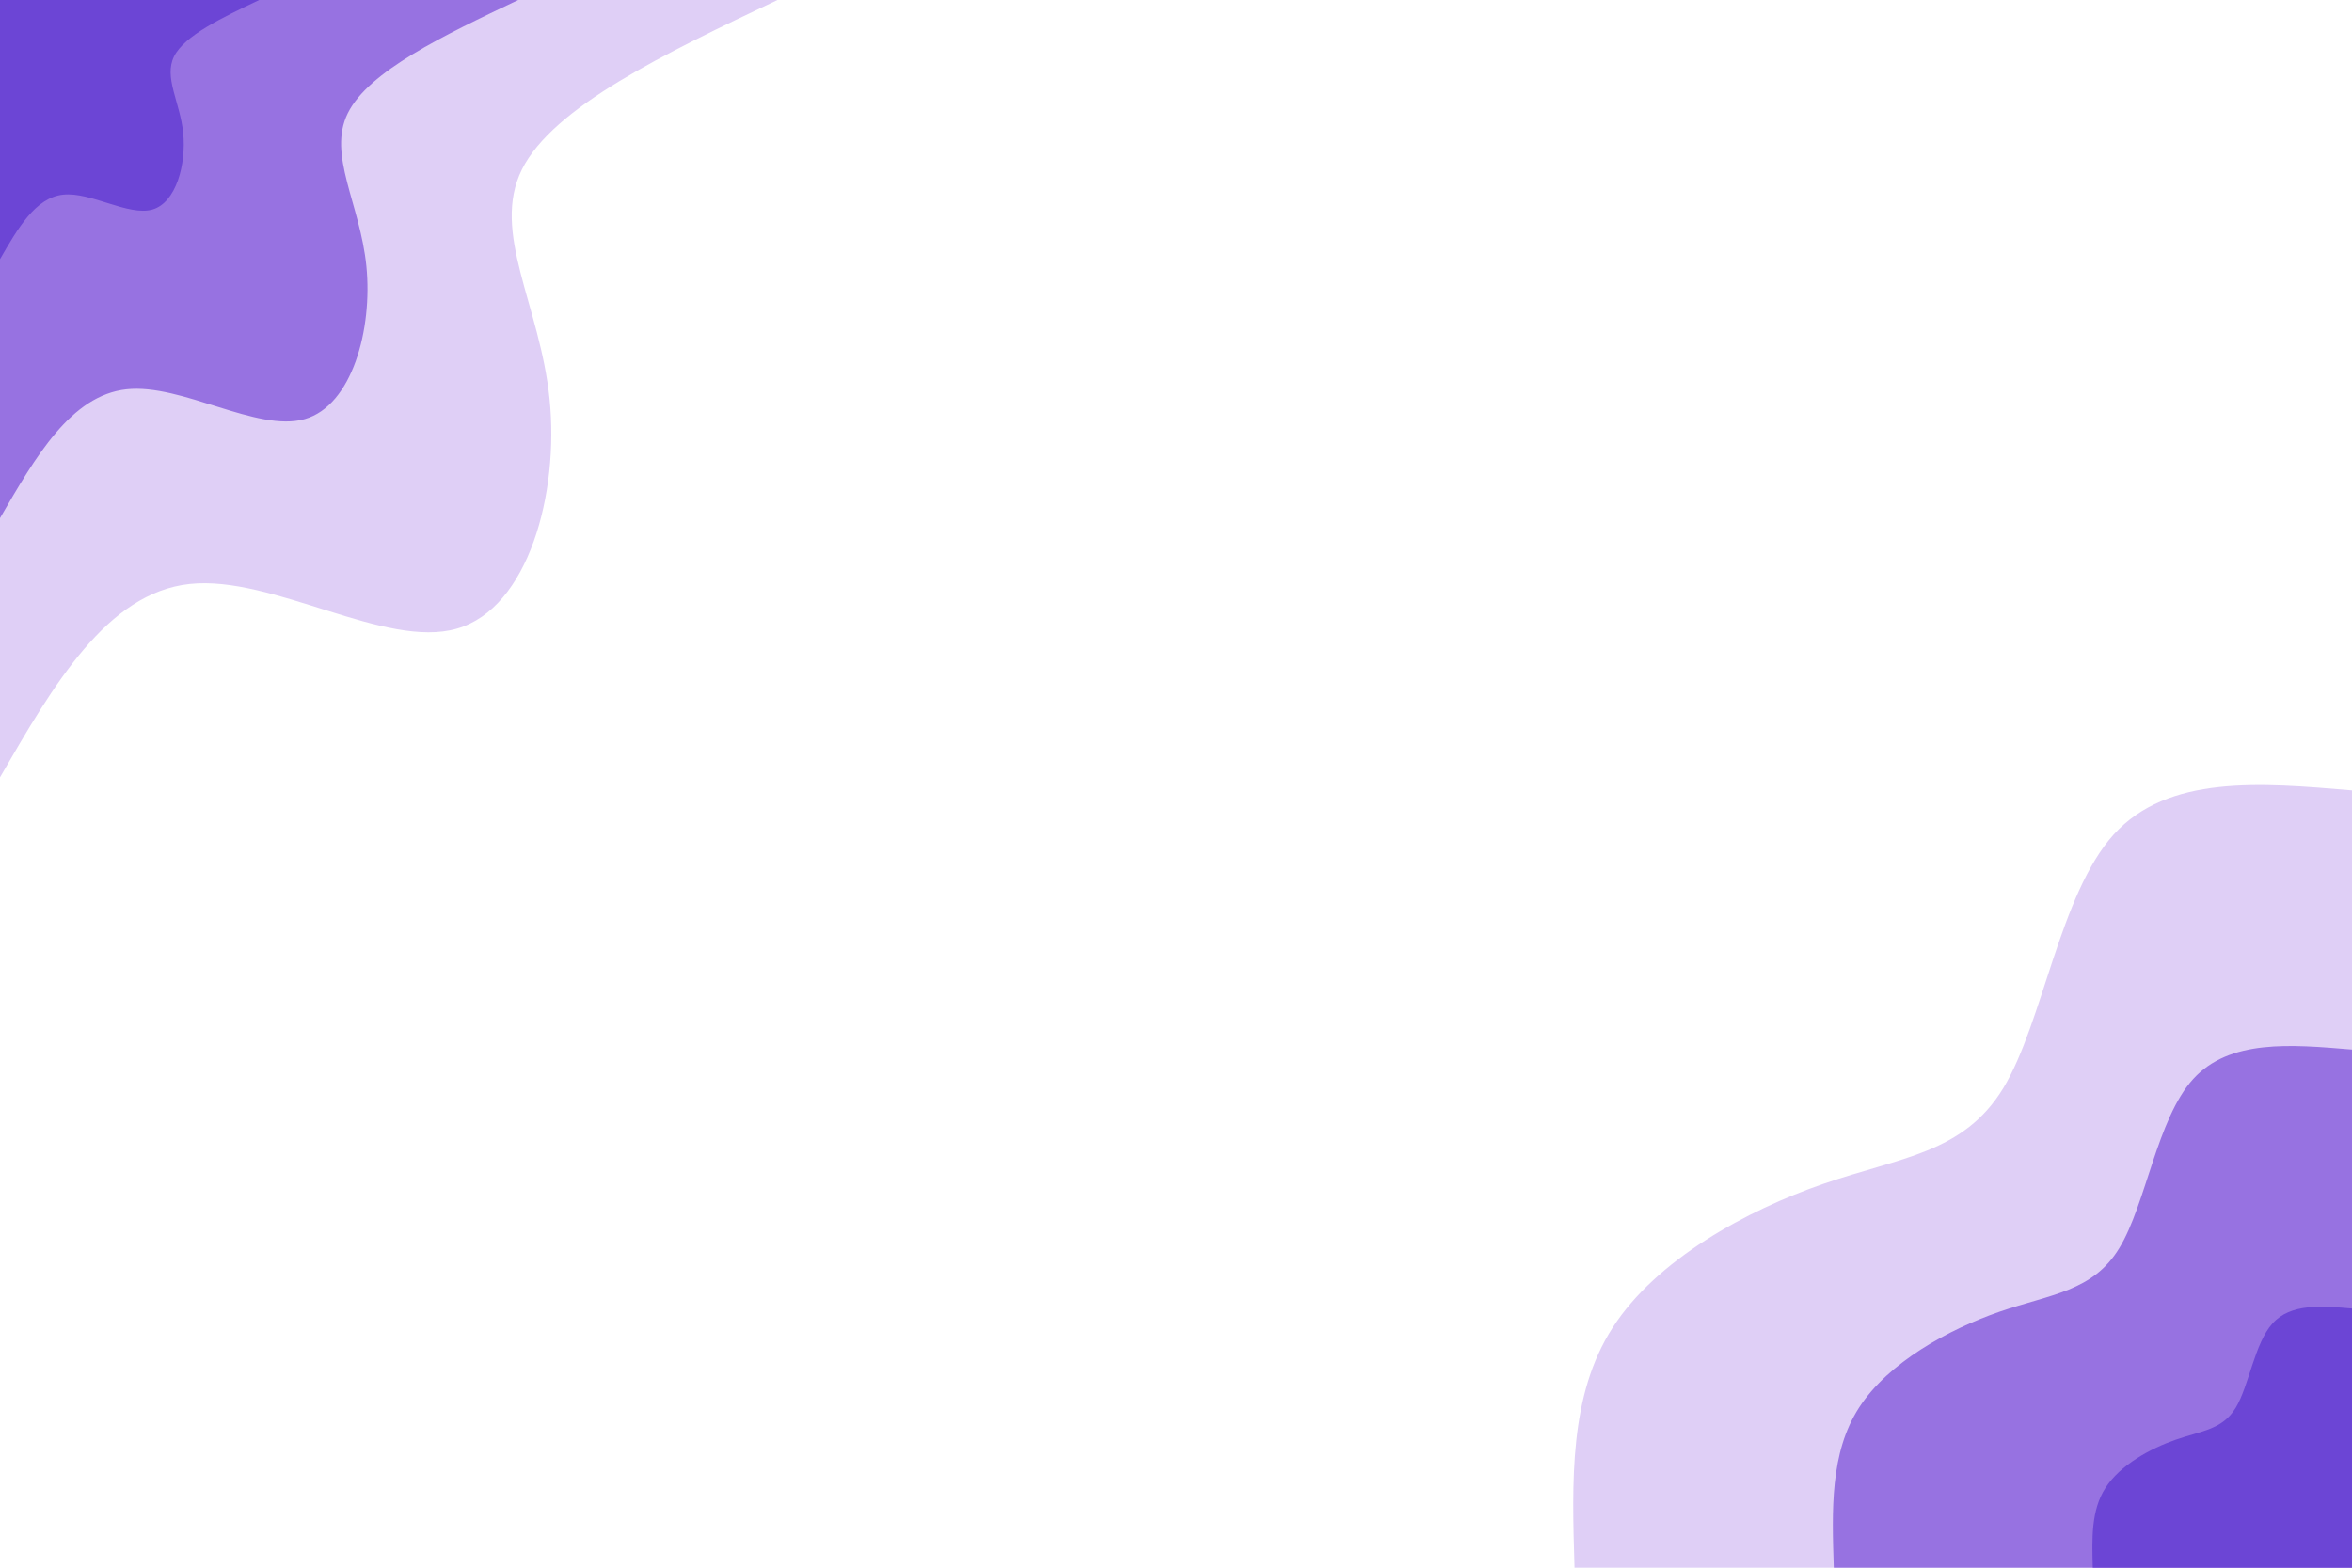 <svg id="visual" viewBox="0 0 900 600" width="900" height="600" xmlns="http://www.w3.org/2000/svg" xmlns:xlink="http://www.w3.org/1999/xlink" version="1.1"><rect x="0" y="0" width="900" height="600" fill="#ffffff"></rect><defs><linearGradient id="grad1_0" x1="33.3%" y1="100%" x2="100%" y2="0%"><stop offset="20%" stop-color="#6c45d5" stop-opacity="1"></stop><stop offset="80%" stop-color="#6c45d5" stop-opacity="1"></stop></linearGradient></defs><defs><linearGradient id="grad1_1" x1="33.3%" y1="100%" x2="100%" y2="0%"><stop offset="20%" stop-color="#6c45d5" stop-opacity="1"></stop><stop offset="80%" stop-color="#bca0ec" stop-opacity="1"></stop></linearGradient></defs><defs><linearGradient id="grad1_2" x1="33.3%" y1="100%" x2="100%" y2="0%"><stop offset="20%" stop-color="#ffffff" stop-opacity="1"></stop><stop offset="80%" stop-color="#bca0ec" stop-opacity="1"></stop></linearGradient></defs><defs><linearGradient id="grad2_0" x1="0%" y1="100%" x2="66.7%" y2="0%"><stop offset="20%" stop-color="#6c45d5" stop-opacity="1"></stop><stop offset="80%" stop-color="#6c45d5" stop-opacity="1"></stop></linearGradient></defs><defs><linearGradient id="grad2_1" x1="0%" y1="100%" x2="66.7%" y2="0%"><stop offset="20%" stop-color="#bca0ec" stop-opacity="1"></stop><stop offset="80%" stop-color="#6c45d5" stop-opacity="1"></stop></linearGradient></defs><defs><linearGradient id="grad2_2" x1="0%" y1="100%" x2="66.7%" y2="0%"><stop offset="20%" stop-color="#bca0ec" stop-opacity="1"></stop><stop offset="80%" stop-color="#ffffff" stop-opacity="1"></stop></linearGradient></defs><g transform="translate(900, 600)"><path d="M-297.5 0C-298.5 -33 -299.6 -66 -282.9 -91.9C-266.2 -117.9 -231.6 -136.8 -202.3 -146.9C-172.9 -157.1 -148.7 -158.5 -133.4 -183.6C-118.2 -208.8 -111.9 -257.6 -91.2 -280.6C-70.4 -303.5 -35.2 -300.5 0 -297.5L0 0Z" fill="#dfcff6"></path><path d="M-198.3 0C-199 -22 -199.8 -44 -188.6 -61.3C-177.4 -78.6 -154.4 -91.2 -134.8 -98C-115.3 -104.7 -99.1 -105.7 -89 -122.4C-78.8 -139.2 -74.6 -171.8 -60.8 -187C-46.9 -202.3 -23.5 -200.3 0 -198.3L0 0Z" fill="#9772e1"></path><path d="M-99.2 0C-99.5 -11 -99.9 -22 -94.3 -30.6C-88.7 -39.3 -77.2 -45.6 -67.4 -49C-57.6 -52.4 -49.6 -52.8 -44.5 -61.2C-39.4 -69.6 -37.3 -85.9 -30.4 -93.5C-23.5 -101.2 -11.7 -100.2 0 -99.2L0 0Z" fill="#6c45d5"></path></g><g transform="translate(0, 0)"><path d="M297.5 0C254.6 20.4 211.7 40.8 199.7 64.9C187.8 89 206.7 116.9 210.3 152.8C214 188.8 202.2 232.8 174.8 240.6C147.4 248.5 104.4 220.1 72.6 223.5C40.9 226.9 20.4 262.2 0 297.5L0 0Z" fill="#dfcff6"></path><path d="M198.3 0C169.7 13.6 141.1 27.2 133.1 43.3C125.2 59.3 137.8 77.9 140.2 101.9C142.6 125.9 134.8 155.2 116.6 160.4C98.3 165.6 69.6 146.7 48.4 149C27.2 151.3 13.6 174.8 0 198.3L0 0Z" fill="#9772e1"></path><path d="M99.2 0C84.9 6.8 70.6 13.6 66.6 21.6C62.6 29.7 68.9 39 70.1 50.9C71.3 62.9 67.4 77.6 58.3 80.2C49.1 82.8 34.8 73.4 24.2 74.5C13.6 75.6 6.8 87.4 0 99.2L0 0Z" fill="#6c45d5"></path></g></svg>